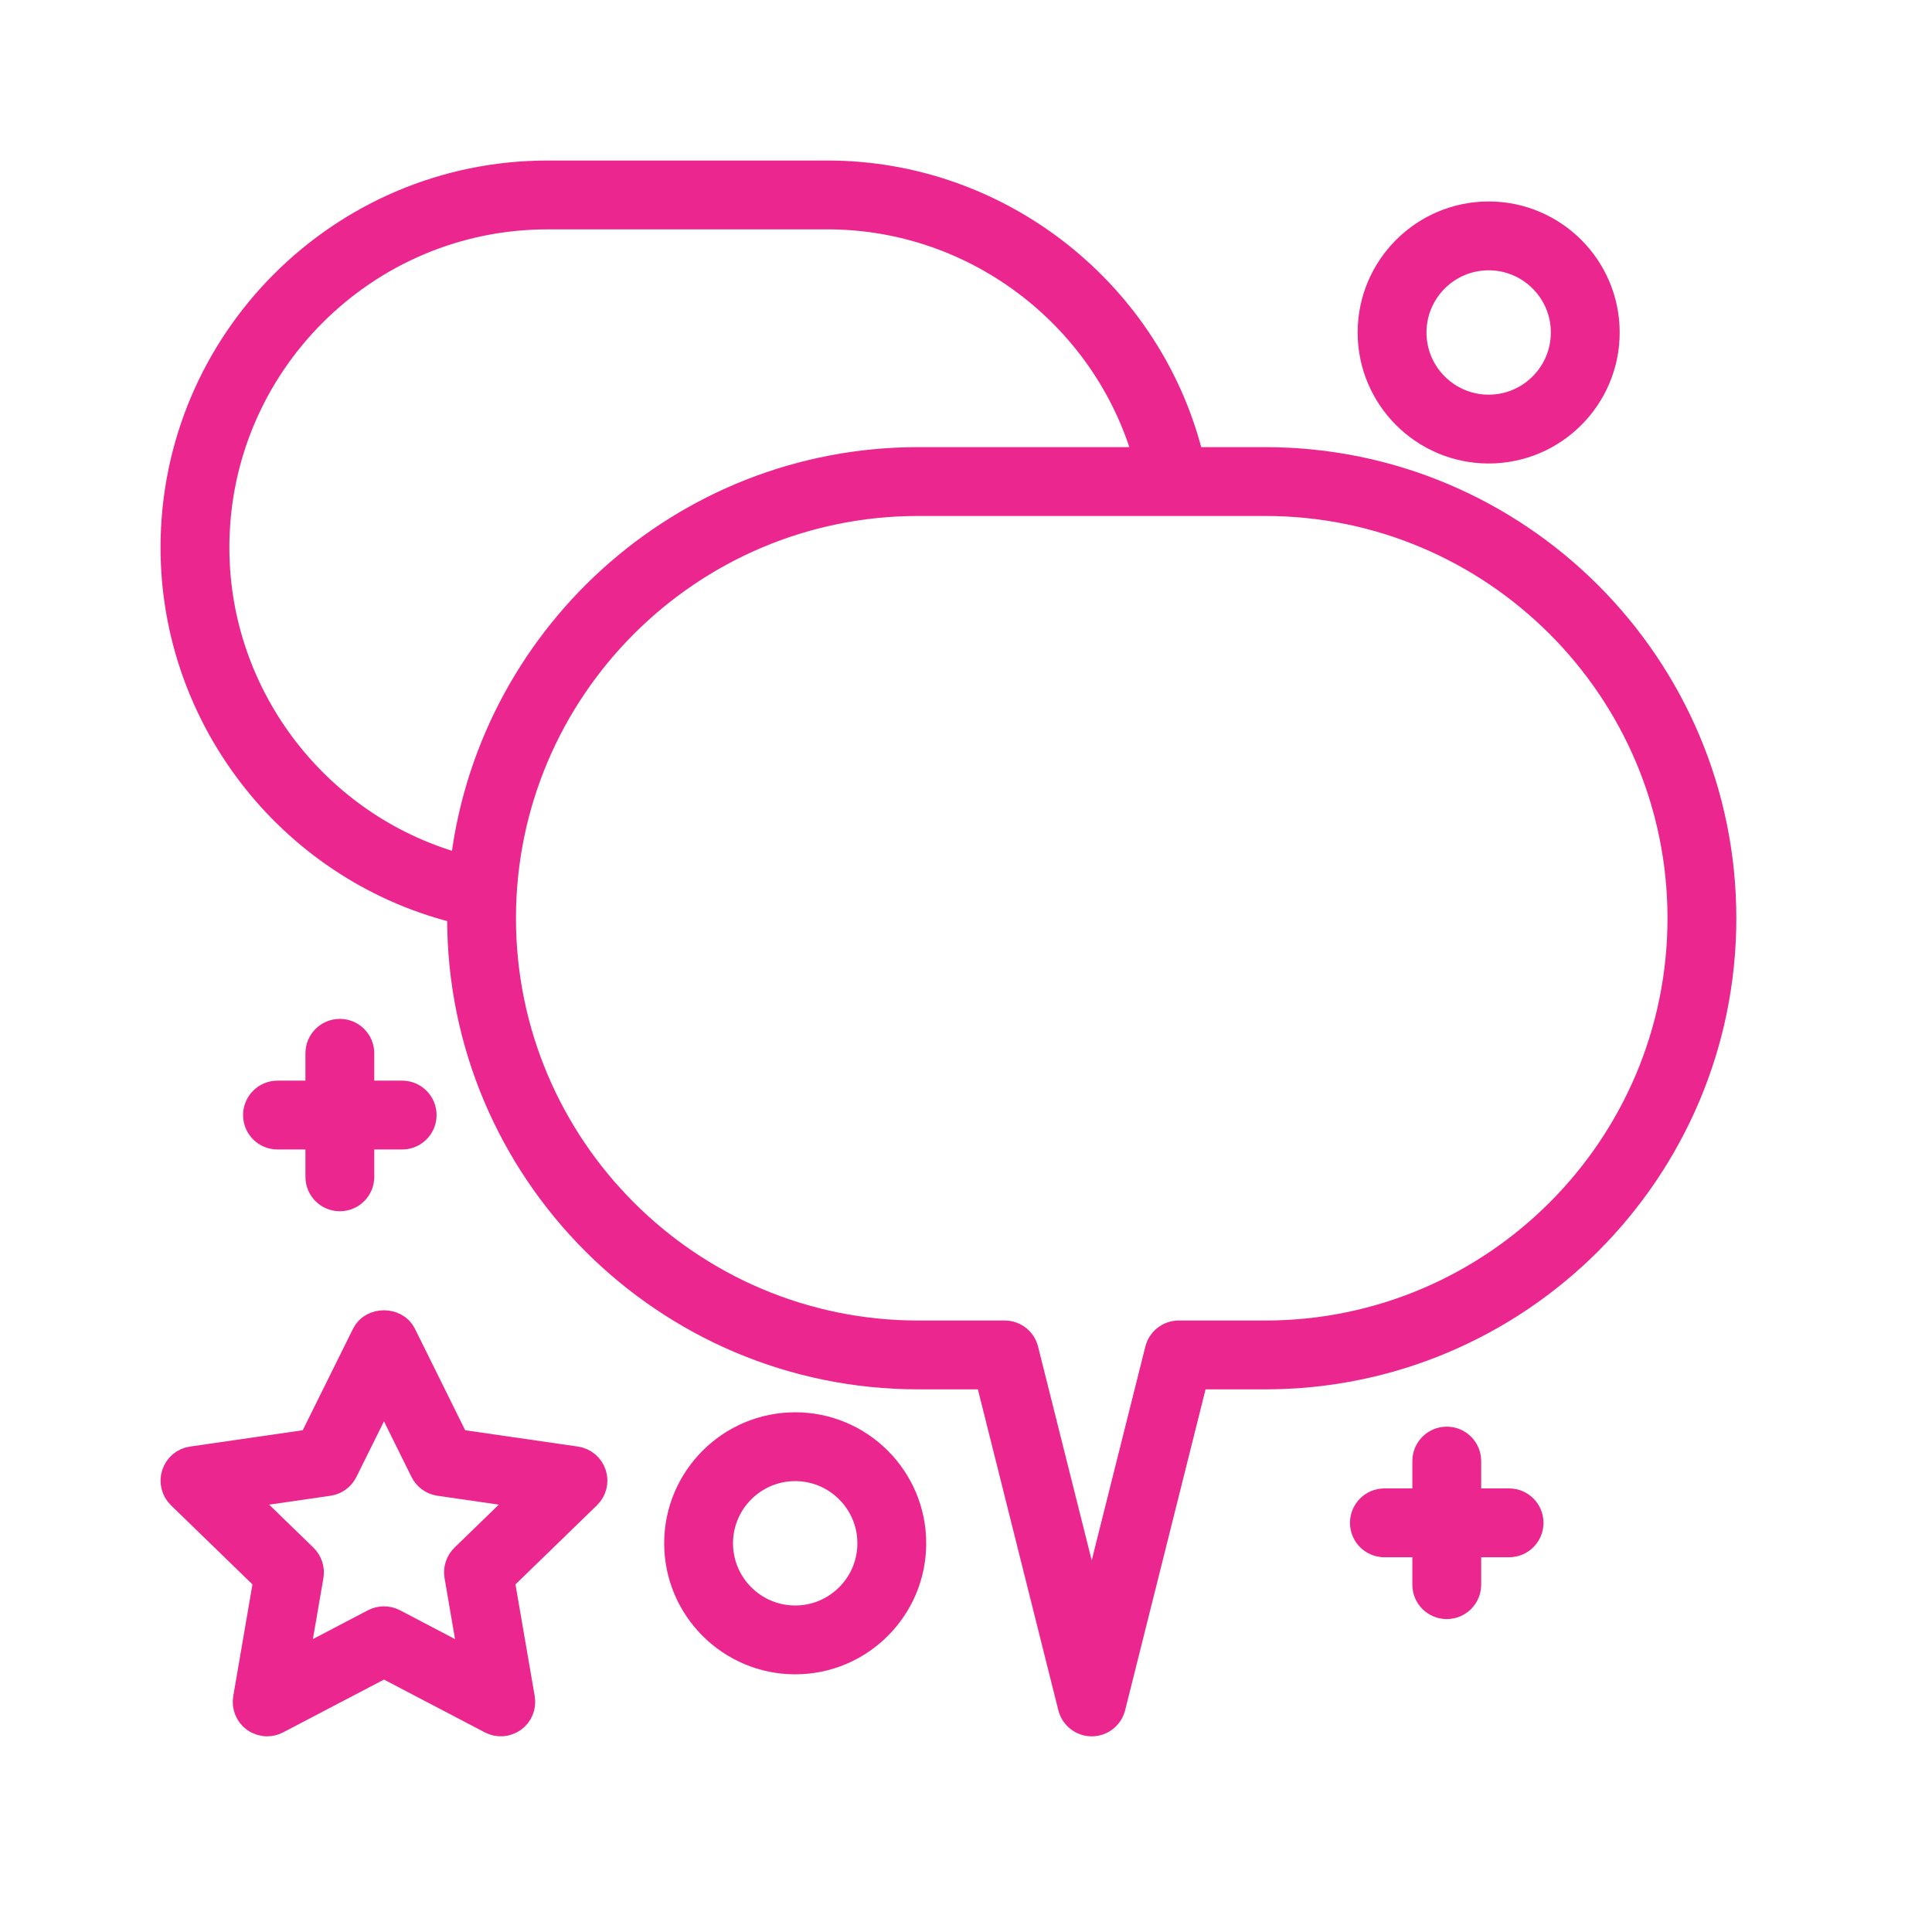 <svg width="32" height="32" viewBox="0 0 32 32" fill="none" xmlns="http://www.w3.org/2000/svg"><path d="M20.956 7.656H19.701C19.053 4.898 16.557 2.909 13.709 2.909H9.069C5.673 2.909 2.909 5.672 2.909 9.069C2.909 11.924 4.898 14.414 7.659 15.062C7.658 15.111 7.656 15.16 7.656 15.209C7.656 19.374 11.044 22.762 15.209 22.762H16.392L17.772 28.267C17.808 28.409 17.936 28.509 18.082 28.509C18.229 28.509 18.357 28.409 18.393 28.267L19.773 22.762H20.956C25.121 22.762 28.509 19.374 28.509 15.209C28.509 11.044 25.121 7.656 20.956 7.656ZM3.549 9.069C3.549 6.025 6.025 3.549 9.069 3.549H13.709C16.21 3.549 18.407 5.261 19.041 7.656H15.209C11.313 7.656 8.097 10.621 7.698 14.412C5.28 13.793 3.549 11.591 3.549 9.069ZM20.956 22.122H19.523C19.377 22.122 19.249 22.222 19.213 22.364L18.082 26.873L16.951 22.364C16.916 22.222 16.788 22.122 16.641 22.122H15.209C11.397 22.122 8.296 19.021 8.296 15.209C8.296 11.397 11.397 8.296 15.209 8.296H20.956C24.768 8.296 27.869 11.397 27.869 15.209C27.869 19.021 24.768 22.122 20.956 22.122Z" fill="#EC268F" stroke="#EC268F" stroke-width="0.5"></path><path d="M13.171 23.642C12.113 23.642 11.251 24.503 11.251 25.562C11.251 26.621 12.113 27.482 13.171 27.482C14.23 27.482 15.091 26.621 15.091 25.562C15.091 24.503 14.23 23.642 13.171 23.642ZM13.171 26.842C12.465 26.842 11.891 26.268 11.891 25.562C11.891 24.856 12.465 24.282 13.171 24.282C13.877 24.282 14.451 24.856 14.451 25.562C14.451 26.268 13.877 26.842 13.171 26.842Z" fill="#EC268F" stroke="#EC268F" stroke-width="0.5"></path><path d="M24.657 7.427C25.716 7.427 26.577 6.566 26.577 5.507C26.577 4.448 25.716 3.587 24.657 3.587C23.599 3.587 22.737 4.448 22.737 5.507C22.737 6.566 23.599 7.427 24.657 7.427ZM24.657 4.227C25.363 4.227 25.937 4.801 25.937 5.507C25.937 6.213 25.363 6.787 24.657 6.787C23.951 6.787 23.377 6.213 23.377 5.507C23.377 4.801 23.951 4.227 24.657 4.227Z" fill="#EC268F" stroke="#EC268F" stroke-width="0.5"></path><path d="M9.536 24.207L7.539 23.918L6.647 22.116C6.538 21.898 6.181 21.898 6.073 22.116L5.18 23.918L3.183 24.207C3.062 24.224 2.962 24.309 2.925 24.425C2.887 24.541 2.919 24.668 3.006 24.753L4.45 26.155L4.11 28.135C4.089 28.255 4.138 28.376 4.236 28.448C4.293 28.488 4.359 28.509 4.425 28.509C4.476 28.509 4.527 28.497 4.573 28.472L6.36 27.537L8.146 28.472C8.254 28.529 8.384 28.519 8.483 28.448C8.582 28.376 8.631 28.255 8.61 28.135L8.269 26.155L9.713 24.753C9.801 24.668 9.832 24.541 9.795 24.425C9.757 24.309 9.657 24.224 9.536 24.207ZM7.702 25.813C7.626 25.887 7.592 25.994 7.61 26.098L7.869 27.605L6.508 26.892C6.462 26.868 6.411 26.856 6.36 26.856C6.309 26.856 6.258 26.868 6.211 26.892L4.85 27.605L5.11 26.098C5.128 25.994 5.093 25.887 5.017 25.813L3.919 24.747L5.438 24.527C5.542 24.512 5.632 24.447 5.679 24.352L6.36 22.979L7.04 24.352C7.087 24.447 7.177 24.512 7.281 24.527L8.801 24.747L7.702 25.813Z" fill="#EC268F" stroke="#EC268F" stroke-width="0.5"></path><path d="M5.629 17.126C5.452 17.126 5.309 17.269 5.309 17.446V18.149H4.596C4.419 18.149 4.276 18.292 4.276 18.469C4.276 18.646 4.419 18.789 4.596 18.789H5.309V19.492C5.309 19.669 5.452 19.812 5.629 19.812C5.806 19.812 5.949 19.669 5.949 19.492V18.789H6.661C6.838 18.789 6.981 18.646 6.981 18.469C6.981 18.292 6.838 18.149 6.661 18.149H5.949V17.446C5.949 17.269 5.806 17.126 5.629 17.126Z" fill="#EC268F" stroke="#EC268F" stroke-width="0.5"></path><path d="M24.995 24.903H24.283V24.2C24.283 24.023 24.14 23.88 23.963 23.88C23.786 23.88 23.643 24.023 23.643 24.2V24.903H22.93C22.753 24.903 22.61 25.046 22.61 25.223C22.61 25.4 22.753 25.543 22.93 25.543H23.643V26.247C23.643 26.424 23.786 26.567 23.963 26.567C24.14 26.567 24.283 26.424 24.283 26.247V25.543H24.995C25.172 25.543 25.315 25.4 25.315 25.223C25.315 25.046 25.172 24.903 24.995 24.903Z" fill="#EC268F" stroke="#EC268F" stroke-width="0.5"></path></svg>